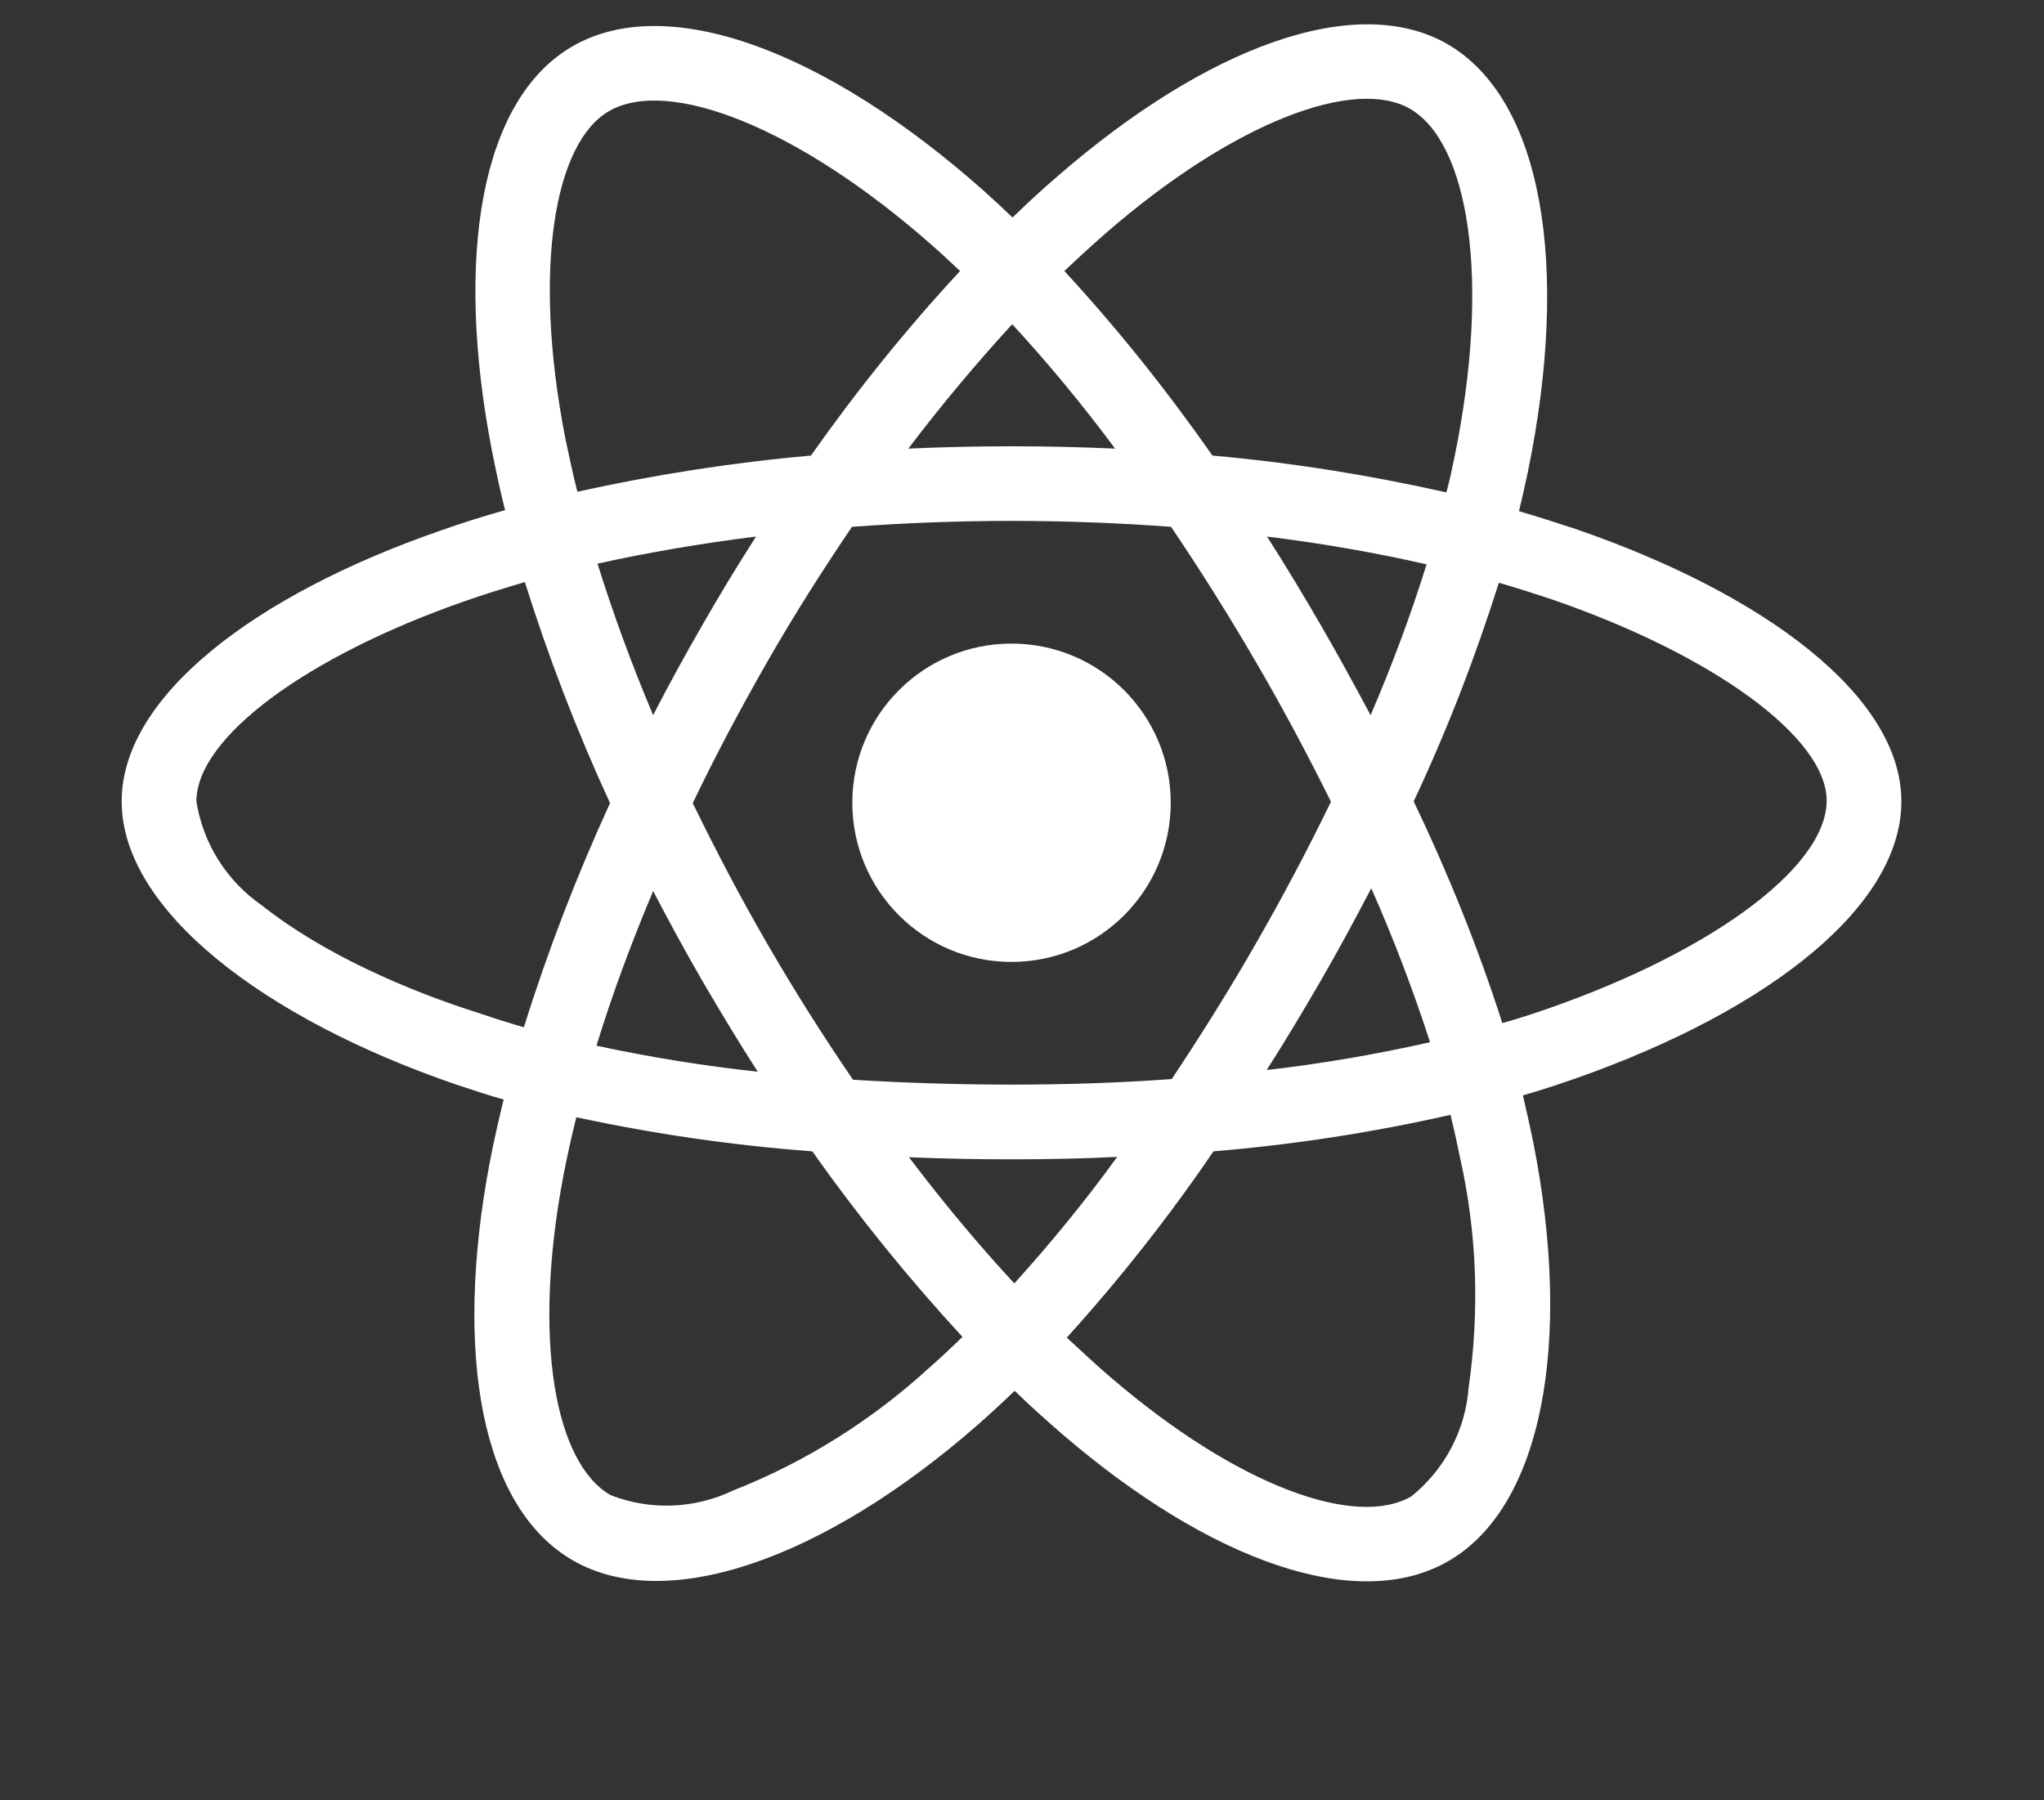 <svg width="84" height="74" viewBox="0 0 84 74" fill="none" xmlns="http://www.w3.org/2000/svg">
<rect x="0" y="0" width="84" height="74" fill="#333333" stroke="none"/>
<path d="M64.74 21.74C63.968 21.483 63.197 21.24 62.425 21.011C62.554 20.483 62.668 19.954 62.783 19.426C64.54 10.912 63.383 4.069 59.483 1.812C55.726 -0.345 49.598 1.898 43.398 7.298C42.784 7.826 42.184 8.384 41.612 8.941C41.227 8.569 40.827 8.198 40.427 7.841C33.927 2.07 27.413 -0.359 23.513 1.912C19.771 4.084 18.656 10.526 20.228 18.583C20.385 19.383 20.556 20.169 20.756 20.969C19.842 21.226 18.942 21.511 18.099 21.811C10.471 24.454 5 28.625 5 32.939C5 37.396 10.828 41.867 18.756 44.582C19.399 44.796 20.042 45.01 20.699 45.196C20.485 46.053 20.299 46.896 20.128 47.767C18.628 55.695 19.799 61.981 23.542 64.138C27.399 66.366 33.884 64.081 40.198 58.552C40.698 58.109 41.198 57.652 41.698 57.167C42.327 57.781 42.984 58.367 43.641 58.938C49.755 64.195 55.797 66.323 59.526 64.166C63.383 61.938 64.64 55.181 63.011 46.953C62.883 46.324 62.74 45.681 62.583 45.024C63.04 44.896 63.483 44.753 63.925 44.61C72.168 41.882 78.139 37.468 78.139 32.939C78.139 28.611 72.511 24.411 64.74 21.74ZM45.412 9.612C50.726 4.984 55.683 3.17 57.94 4.469C60.354 5.855 61.283 11.455 59.769 18.811C59.669 19.297 59.569 19.769 59.44 20.24C56.269 19.526 53.055 19.012 49.826 18.726C47.969 16.069 45.941 13.526 43.741 11.14C44.298 10.612 44.841 10.112 45.412 9.612ZM28.884 40.353C29.613 41.596 30.356 42.839 31.142 44.053C28.913 43.81 26.699 43.453 24.513 42.982C25.142 40.925 25.927 38.796 26.842 36.625C27.499 37.882 28.17 39.125 28.884 40.353ZM24.556 23.169C26.613 22.711 28.799 22.34 31.07 22.054C30.313 23.24 29.57 24.454 28.87 25.683C28.17 26.897 27.485 28.14 26.842 29.397C25.942 27.268 25.185 25.183 24.556 23.169ZM28.47 33.011C29.413 31.04 30.442 29.111 31.527 27.211C32.613 25.311 33.784 23.468 35.013 21.654C37.155 21.497 39.341 21.411 41.569 21.411C43.798 21.411 45.998 21.497 48.126 21.654C49.34 23.454 50.498 25.297 51.597 27.183C52.697 29.068 53.726 30.997 54.697 32.954C53.74 34.925 52.712 36.868 51.612 38.782C50.526 40.682 49.369 42.525 48.155 44.353C46.026 44.51 43.812 44.582 41.569 44.582C39.327 44.582 37.155 44.51 35.056 44.382C33.813 42.567 32.641 40.71 31.541 38.81C30.442 36.911 29.427 34.982 28.47 33.011ZM54.269 40.325C54.997 39.068 55.683 37.796 56.354 36.511C57.269 38.582 58.069 40.682 58.769 42.839C56.554 43.339 54.312 43.724 52.055 43.982C52.826 42.782 53.554 41.553 54.269 40.325ZM56.326 29.397C55.654 28.14 54.969 26.883 54.255 25.654C53.554 24.44 52.826 23.24 52.069 22.054C54.369 22.34 56.569 22.726 58.626 23.197C57.969 25.311 57.197 27.368 56.326 29.397ZM41.598 13.326C43.098 14.955 44.512 16.669 45.826 18.44C42.998 18.312 40.155 18.312 37.327 18.44C38.727 16.597 40.169 14.883 41.598 13.326ZM25.027 4.569C27.427 3.17 32.756 5.169 38.37 10.141C38.727 10.455 39.084 10.798 39.455 11.14C37.241 13.526 35.198 16.069 33.327 18.726C30.099 19.012 26.899 19.512 23.728 20.212C23.542 19.483 23.385 18.74 23.228 17.997C21.885 11.083 22.77 5.869 25.027 4.569ZM21.528 42.225C20.928 42.053 20.342 41.867 19.756 41.667C16.714 40.71 13.257 39.196 10.757 37.211C9.314 36.211 8.343 34.668 8.071 32.939C8.071 30.325 12.585 26.983 19.099 24.711C19.913 24.425 20.742 24.168 21.57 23.926C22.542 27.025 23.713 30.068 25.07 33.011C23.699 35.996 22.513 39.082 21.528 42.225ZM38.184 56.224C35.827 58.381 33.099 60.095 30.127 61.266C28.542 62.023 26.713 62.095 25.085 61.452C22.813 60.138 21.87 55.095 23.156 48.31C23.313 47.51 23.485 46.71 23.685 45.924C26.884 46.61 30.113 47.081 33.384 47.324C35.27 49.996 37.341 52.553 39.555 54.953C39.098 55.395 38.641 55.824 38.184 56.224ZM41.684 52.753C40.227 51.181 38.77 49.438 37.355 47.567C38.727 47.624 40.141 47.653 41.569 47.653C43.041 47.653 44.484 47.624 45.912 47.553C44.598 49.367 43.184 51.096 41.684 52.753ZM60.354 57.038C60.226 58.781 59.368 60.409 57.997 61.509C55.726 62.824 50.883 61.109 45.655 56.624C45.055 56.11 44.455 55.552 43.841 54.981C46.026 52.567 48.041 50.01 49.869 47.324C53.14 47.053 56.397 46.553 59.611 45.824C59.754 46.41 59.883 46.996 59.997 47.567C60.697 50.653 60.811 53.867 60.354 57.038ZM62.954 41.682C62.554 41.81 62.154 41.939 61.74 42.053C60.74 38.939 59.511 35.896 58.097 32.939C59.468 30.025 60.626 27.025 61.597 23.954C62.34 24.168 63.054 24.397 63.74 24.625C70.397 26.911 75.068 30.311 75.068 32.911C75.068 35.711 70.082 39.325 62.954 41.682ZM41.569 39.539C45.184 39.539 48.112 36.611 48.112 32.996C48.112 29.382 45.184 26.454 41.569 26.454C37.955 26.454 35.027 29.382 35.027 32.996C35.027 36.611 37.955 39.539 41.569 39.539Z" fill="white"/>
</svg>
